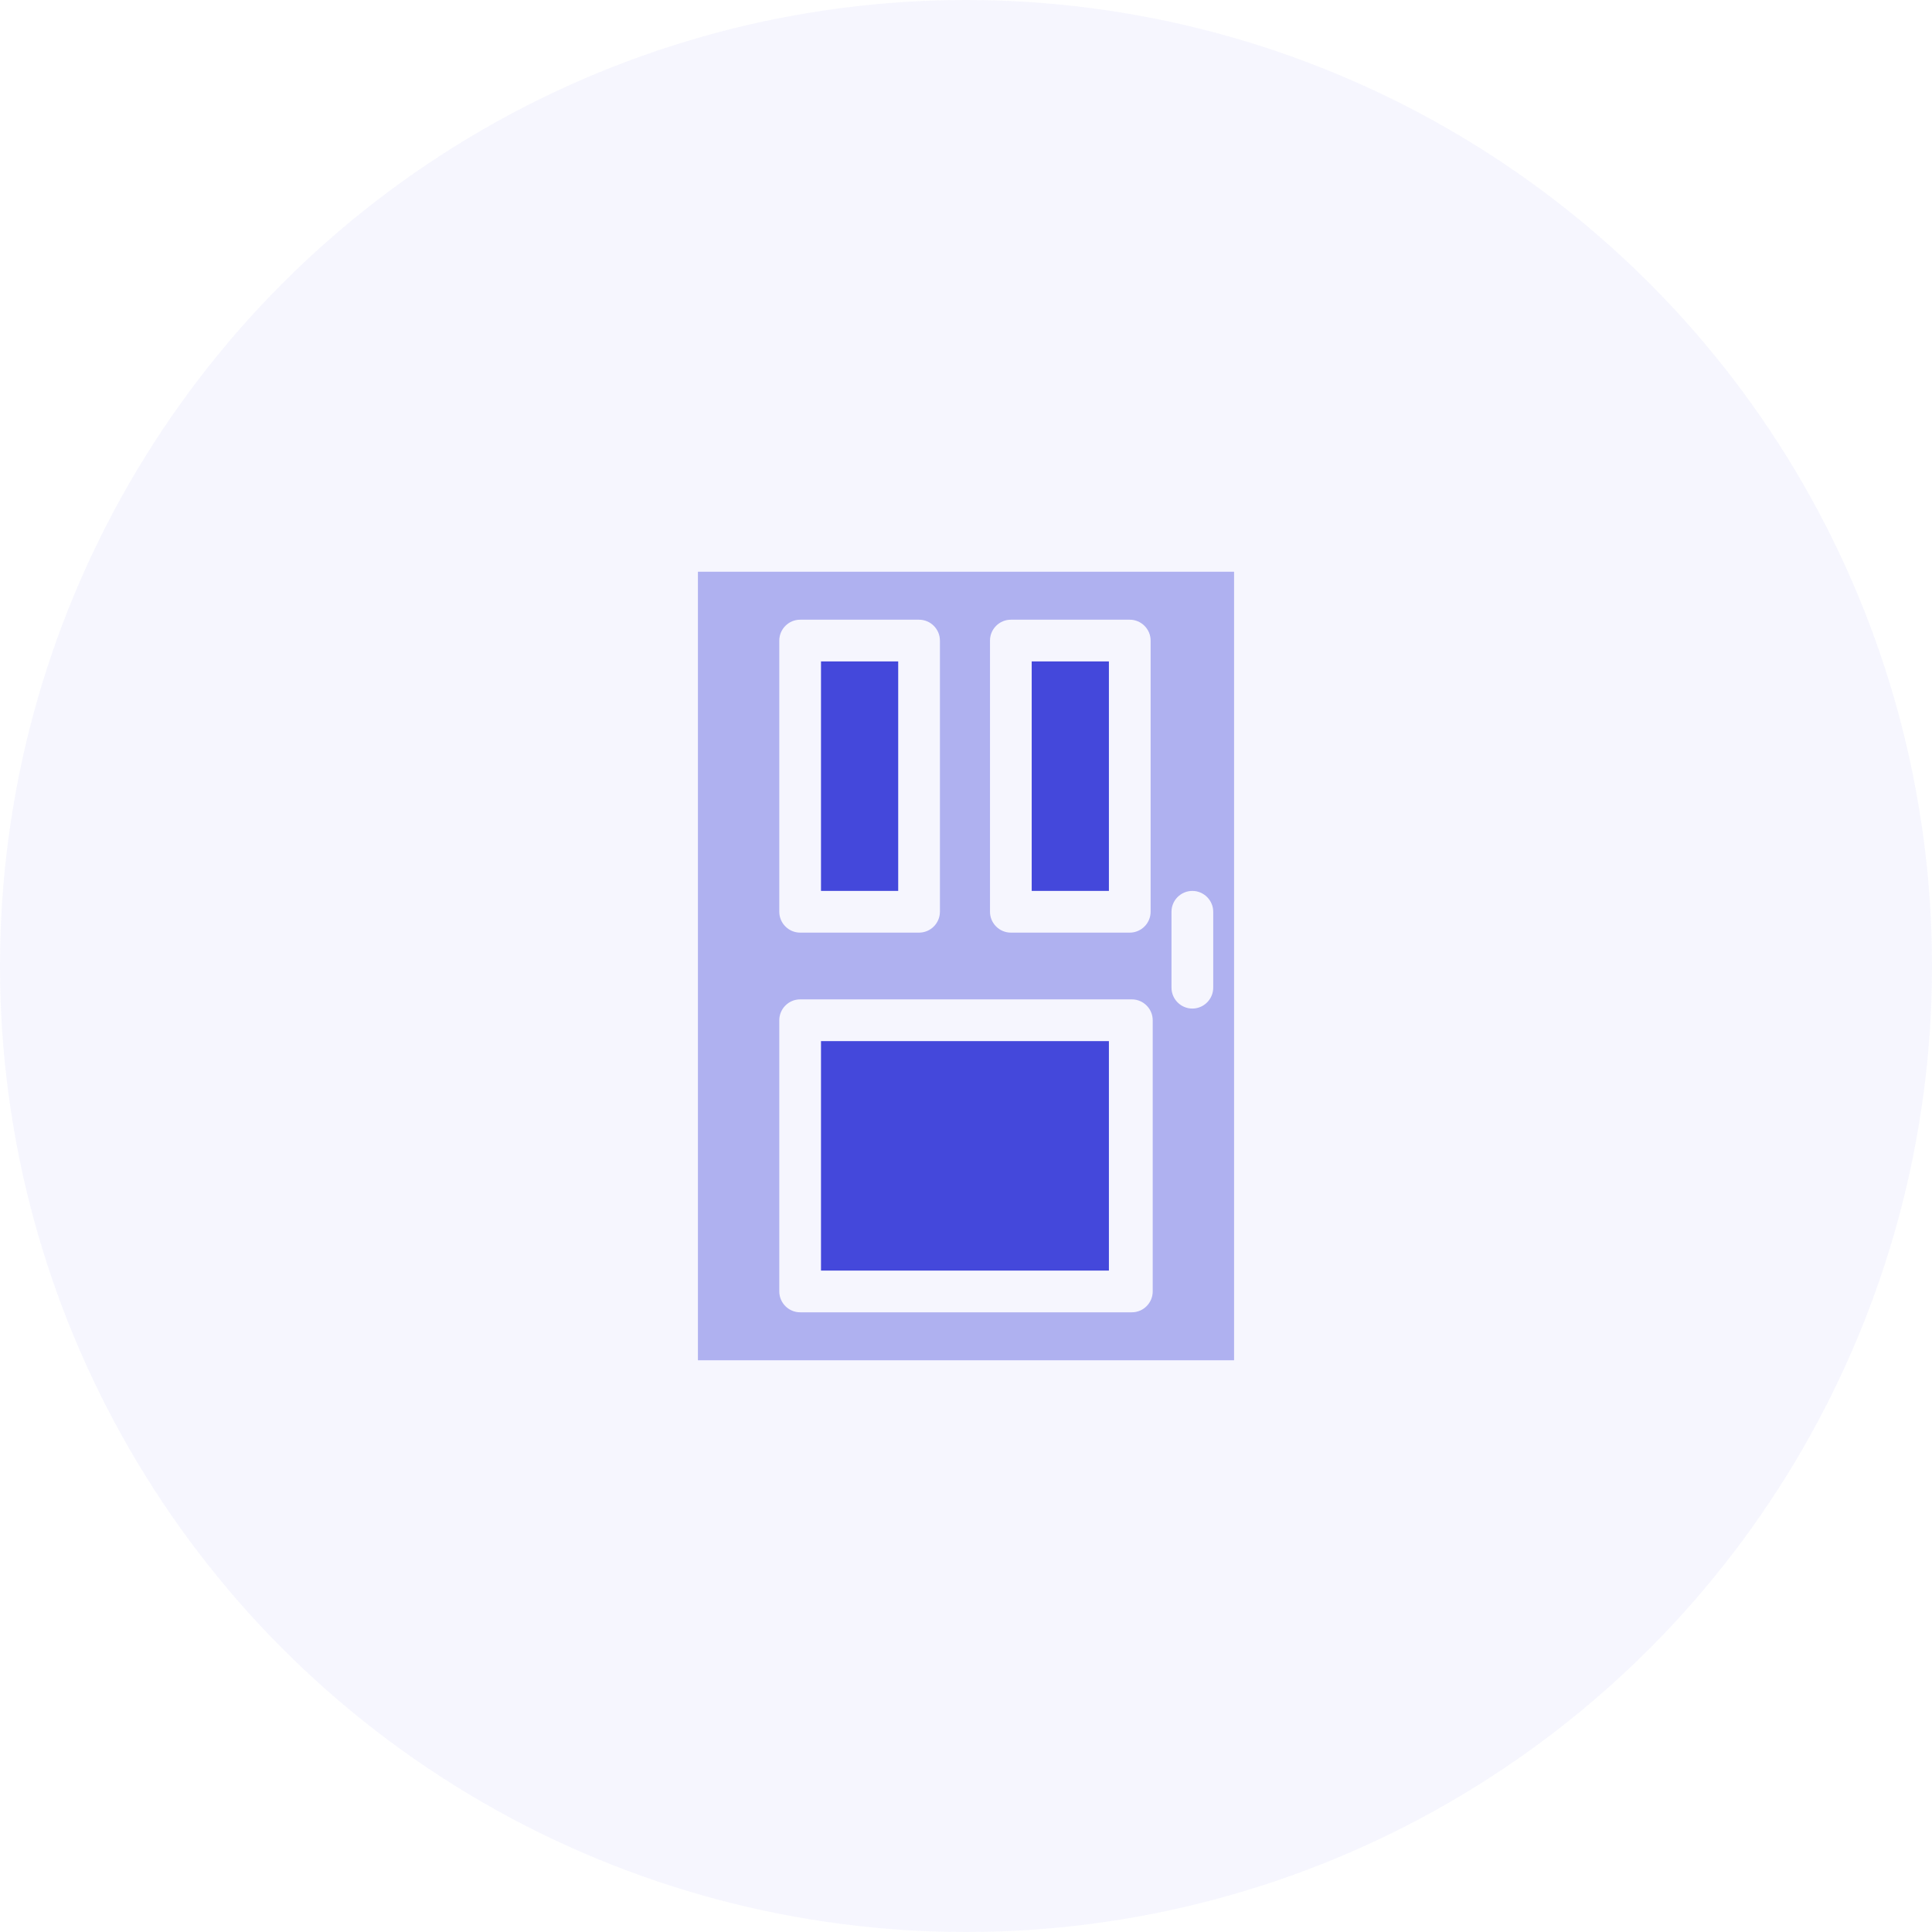 <svg width="98" height="98" viewBox="0 0 98 98" fill="none" xmlns="http://www.w3.org/2000/svg">
<circle opacity="0.05" cx="49" cy="49" r="49" fill="#464BDE"/>
<path d="M56.249 52.81H41.645V64.45H56.249V52.81Z" fill="#4448DB"/>
<path d="M56.249 33.55H52.333V45.191H56.249V33.55Z" fill="#4448DB"/>
<g opacity="0.4">
<path d="M35.402 29V69H62.598V29H35.402ZM50.217 32.492C50.217 31.91 50.693 31.434 51.275 31.434H57.307C57.889 31.434 58.365 31.91 58.365 32.492V46.249C58.365 46.831 57.889 47.307 57.307 47.307H51.275C50.693 47.307 50.217 46.831 50.217 46.249V32.492ZM39.529 32.492C39.529 31.91 40.005 31.434 40.587 31.434H46.619C47.201 31.434 47.677 31.91 47.677 32.492V46.249C47.677 46.831 47.201 47.307 46.619 47.307H40.587C40.005 47.307 39.529 46.831 39.529 46.249V32.492ZM58.471 65.508C58.471 66.09 57.995 66.566 57.413 66.566H40.587C40.005 66.566 39.529 66.09 39.529 65.508V51.751C39.529 51.169 40.005 50.693 40.587 50.693H57.413C57.995 50.693 58.471 51.169 58.471 51.751V65.508ZM61.54 50.1C61.54 50.682 61.063 51.159 60.481 51.159C59.9 51.159 59.423 50.682 59.423 50.1V46.249C59.423 45.667 59.9 45.191 60.481 45.191C61.063 45.191 61.54 45.667 61.54 46.249V50.1Z" fill="#4448DB"/>
</g>
<path d="M45.561 33.55H41.645V45.191H45.561V33.55Z" fill="#4448DB"/>
</svg>
